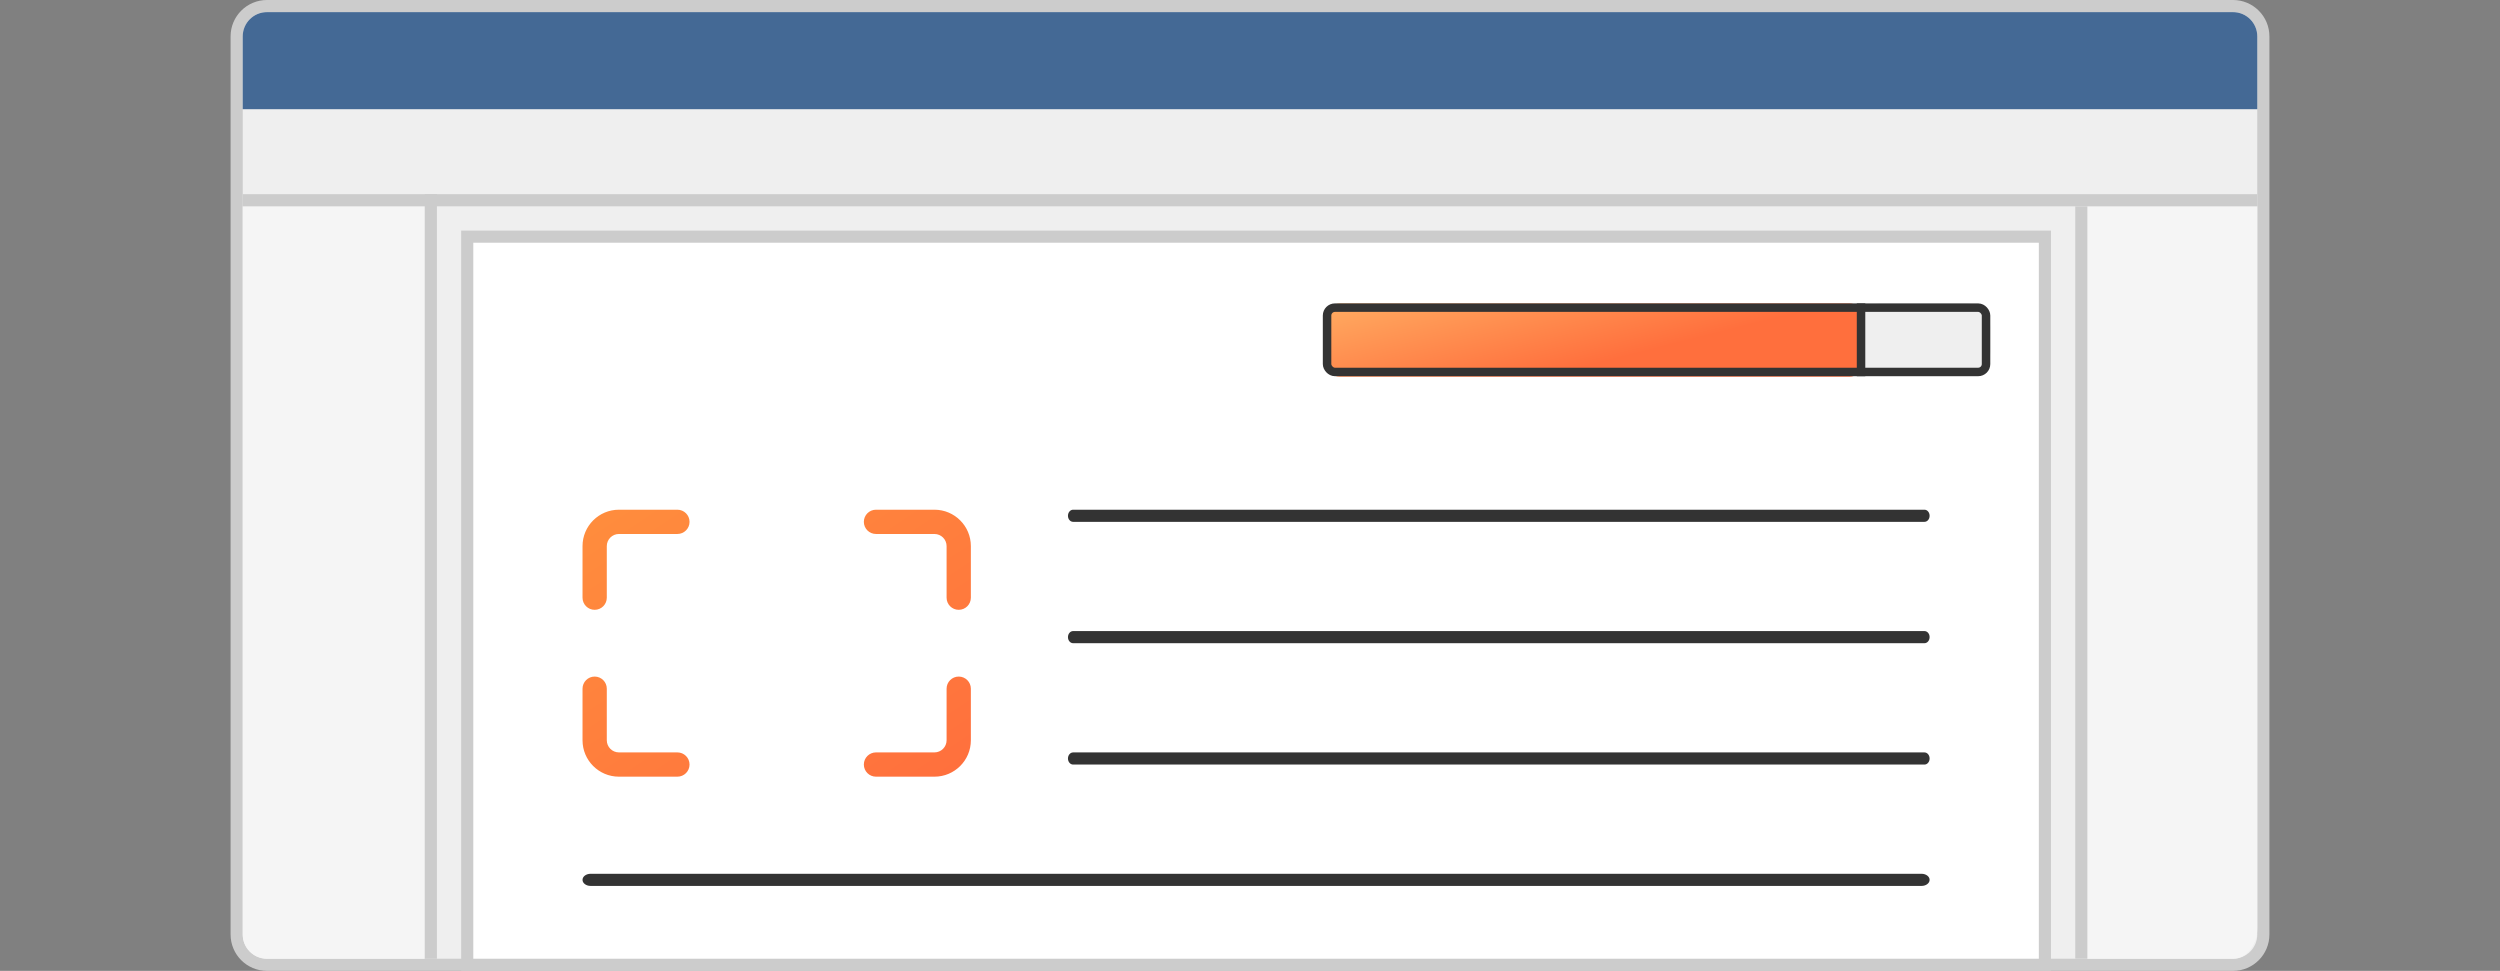<svg width="206" height="80" viewBox="0 0 206 80" fill="none" xmlns="http://www.w3.org/2000/svg">
<rect x="0" y="0" width="206" height="80" fill="#808080" stroke="none"/>
<path d="M19.5 3C19.5 1.619 20.619 0.5 22 0.5H184C185.381 0.5 186.5 1.619 186.5 3V77C186.5 78.381 185.381 79.5 184 79.5H22C20.619 79.5 19.5 78.381 19.5 77V3Z" fill="#EFEFEF" stroke="#CCCCCC"/>
<path d="M39 19.5H38.5V20V79V79.5H39H168H168.5V79V20V19.5H168H39Z" fill="white" stroke="#CCCCCC"/>
<path d="M20 17H35V79H22C20.895 79 20 78.105 20 77V17Z" fill="#F5F5F5"/>
<path d="M186 17H171V79H184.015C185.111 79 186 77.873 186 76.483V17Z" fill="#F5F5F5"/>
<path d="M20 3C20 1.895 20.895 1 22 1H184C185.105 1 186 1.895 186 3V9H20V3Z" fill="#446995"/>
<path fill-rule="evenodd" clip-rule="evenodd" d="M186 17H20V16H186V17Z" fill="#CCCCCC"/>
<path fill-rule="evenodd" clip-rule="evenodd" d="M36 16V79H35V16H36Z" fill="#CCCCCC"/>
<path fill-rule="evenodd" clip-rule="evenodd" d="M172 17V79H171V17H172Z" fill="#CCCCCC"/>
<path fill-rule="evenodd" clip-rule="evenodd" d="M159 42.5C159 42.224 158.81 42 158.575 42H88.425C88.19 42 88 42.224 88 42.5C88 42.776 88.19 43 88.425 43H158.575C158.81 43 159 42.776 159 42.5Z" fill="#333333"/>
<path fill-rule="evenodd" clip-rule="evenodd" d="M159 52.5C159 52.224 158.81 52 158.575 52H88.425C88.19 52 88 52.224 88 52.5C88 52.776 88.19 53 88.425 53H158.575C158.81 53 159 52.776 159 52.5Z" fill="#333333"/>
<path fill-rule="evenodd" clip-rule="evenodd" d="M159 72.5C159 72.224 158.702 72 158.335 72H48.665C48.298 72 48 72.224 48 72.5C48 72.776 48.298 73 48.665 73H158.335C158.702 73 159 72.776 159 72.5Z" fill="#333333"/>
<path fill-rule="evenodd" clip-rule="evenodd" d="M159 62.5C159 62.224 158.81 62 158.575 62H88.425C88.19 62 88 62.224 88 62.5C88 62.776 88.19 63 88.425 63H158.575C158.81 63 159 62.776 159 62.5Z" fill="#333333"/>
<path fill-rule="evenodd" clip-rule="evenodd" d="M55.818 42C56.37 42 56.818 42.448 56.818 43C56.818 43.552 56.37 44 55.818 44H51C50.448 44 50 44.448 50 45V49.249C50 49.802 49.552 50.249 49 50.249C48.448 50.249 48 49.802 48 49.249V45C48 43.343 49.343 42 51 42H55.818ZM72.181 42C71.628 42 71.181 42.448 71.181 43C71.181 43.552 71.628 44 72.181 44H76.999C77.551 44 77.999 44.448 77.999 45V49.249C77.999 49.802 78.446 50.249 78.999 50.249C79.551 50.249 79.999 49.802 79.999 49.249V45C79.999 43.343 78.655 42 76.999 42H72.181ZM71.181 62.998C71.181 63.55 71.628 63.998 72.181 63.998H76.999C78.655 63.998 79.999 62.655 79.999 60.998V56.749C79.999 56.197 79.551 55.749 78.999 55.749C78.446 55.749 77.999 56.197 77.999 56.749V60.998C77.999 61.55 77.551 61.998 76.999 61.998H72.181C71.628 61.998 71.181 62.446 71.181 62.998ZM55.818 63.998C56.37 63.998 56.818 63.55 56.818 62.998C56.818 62.446 56.37 61.998 55.818 61.998H51C50.448 61.998 50 61.55 50 60.998V56.749C50 56.197 49.552 55.749 49 55.749C48.448 55.749 48 56.197 48 56.749V60.998C48 62.655 49.343 63.998 51 63.998H55.818Z" fill="url(#paint0_linear_5_88)"/>
<path d="M162 25H155C153.895 25 153 25.895 153 27V29C153 30.105 153.895 31 155 31H162C163.104 31 164 30.105 164 29V27C164 25.895 163.104 25 162 25Z" fill="#EFEFEF"/>
<path d="M152.4 25H110.4C109.848 25 109.4 25.448 109.4 26V30.045C109.4 30.597 109.848 31.045 110.4 31.045H152.4C152.952 31.045 153.4 30.597 153.4 30.045V26C153.4 25.448 152.952 25 152.4 25Z" fill="url(#paint1_linear_5_88)"/>
<line x1="153.35" y1="25" x2="153.35" y2="31" stroke="#333333" stroke-width="0.7"/>
<rect x="109.35" y="25.35" width="54.3" height="5.3" rx="0.65" stroke="#333333" stroke-width="0.7"/>
<defs>
<linearGradient id="paint0_linear_5_88" x1="48" y1="41.141" x2="68.261" y2="71.764" gradientUnits="userSpaceOnUse">
<stop stop-color="#FF8E3D"/>
<stop offset="1" stop-color="#FF6F3D"/>
</linearGradient>
<linearGradient id="paint1_linear_5_88" x1="107.893" y1="20.805" x2="111.5" y2="35.05" gradientUnits="userSpaceOnUse">
<stop stop-color="#FFC671"/>
<stop offset="1" stop-color="#FF6F3D"/>
</linearGradient>
</defs>
</svg>
